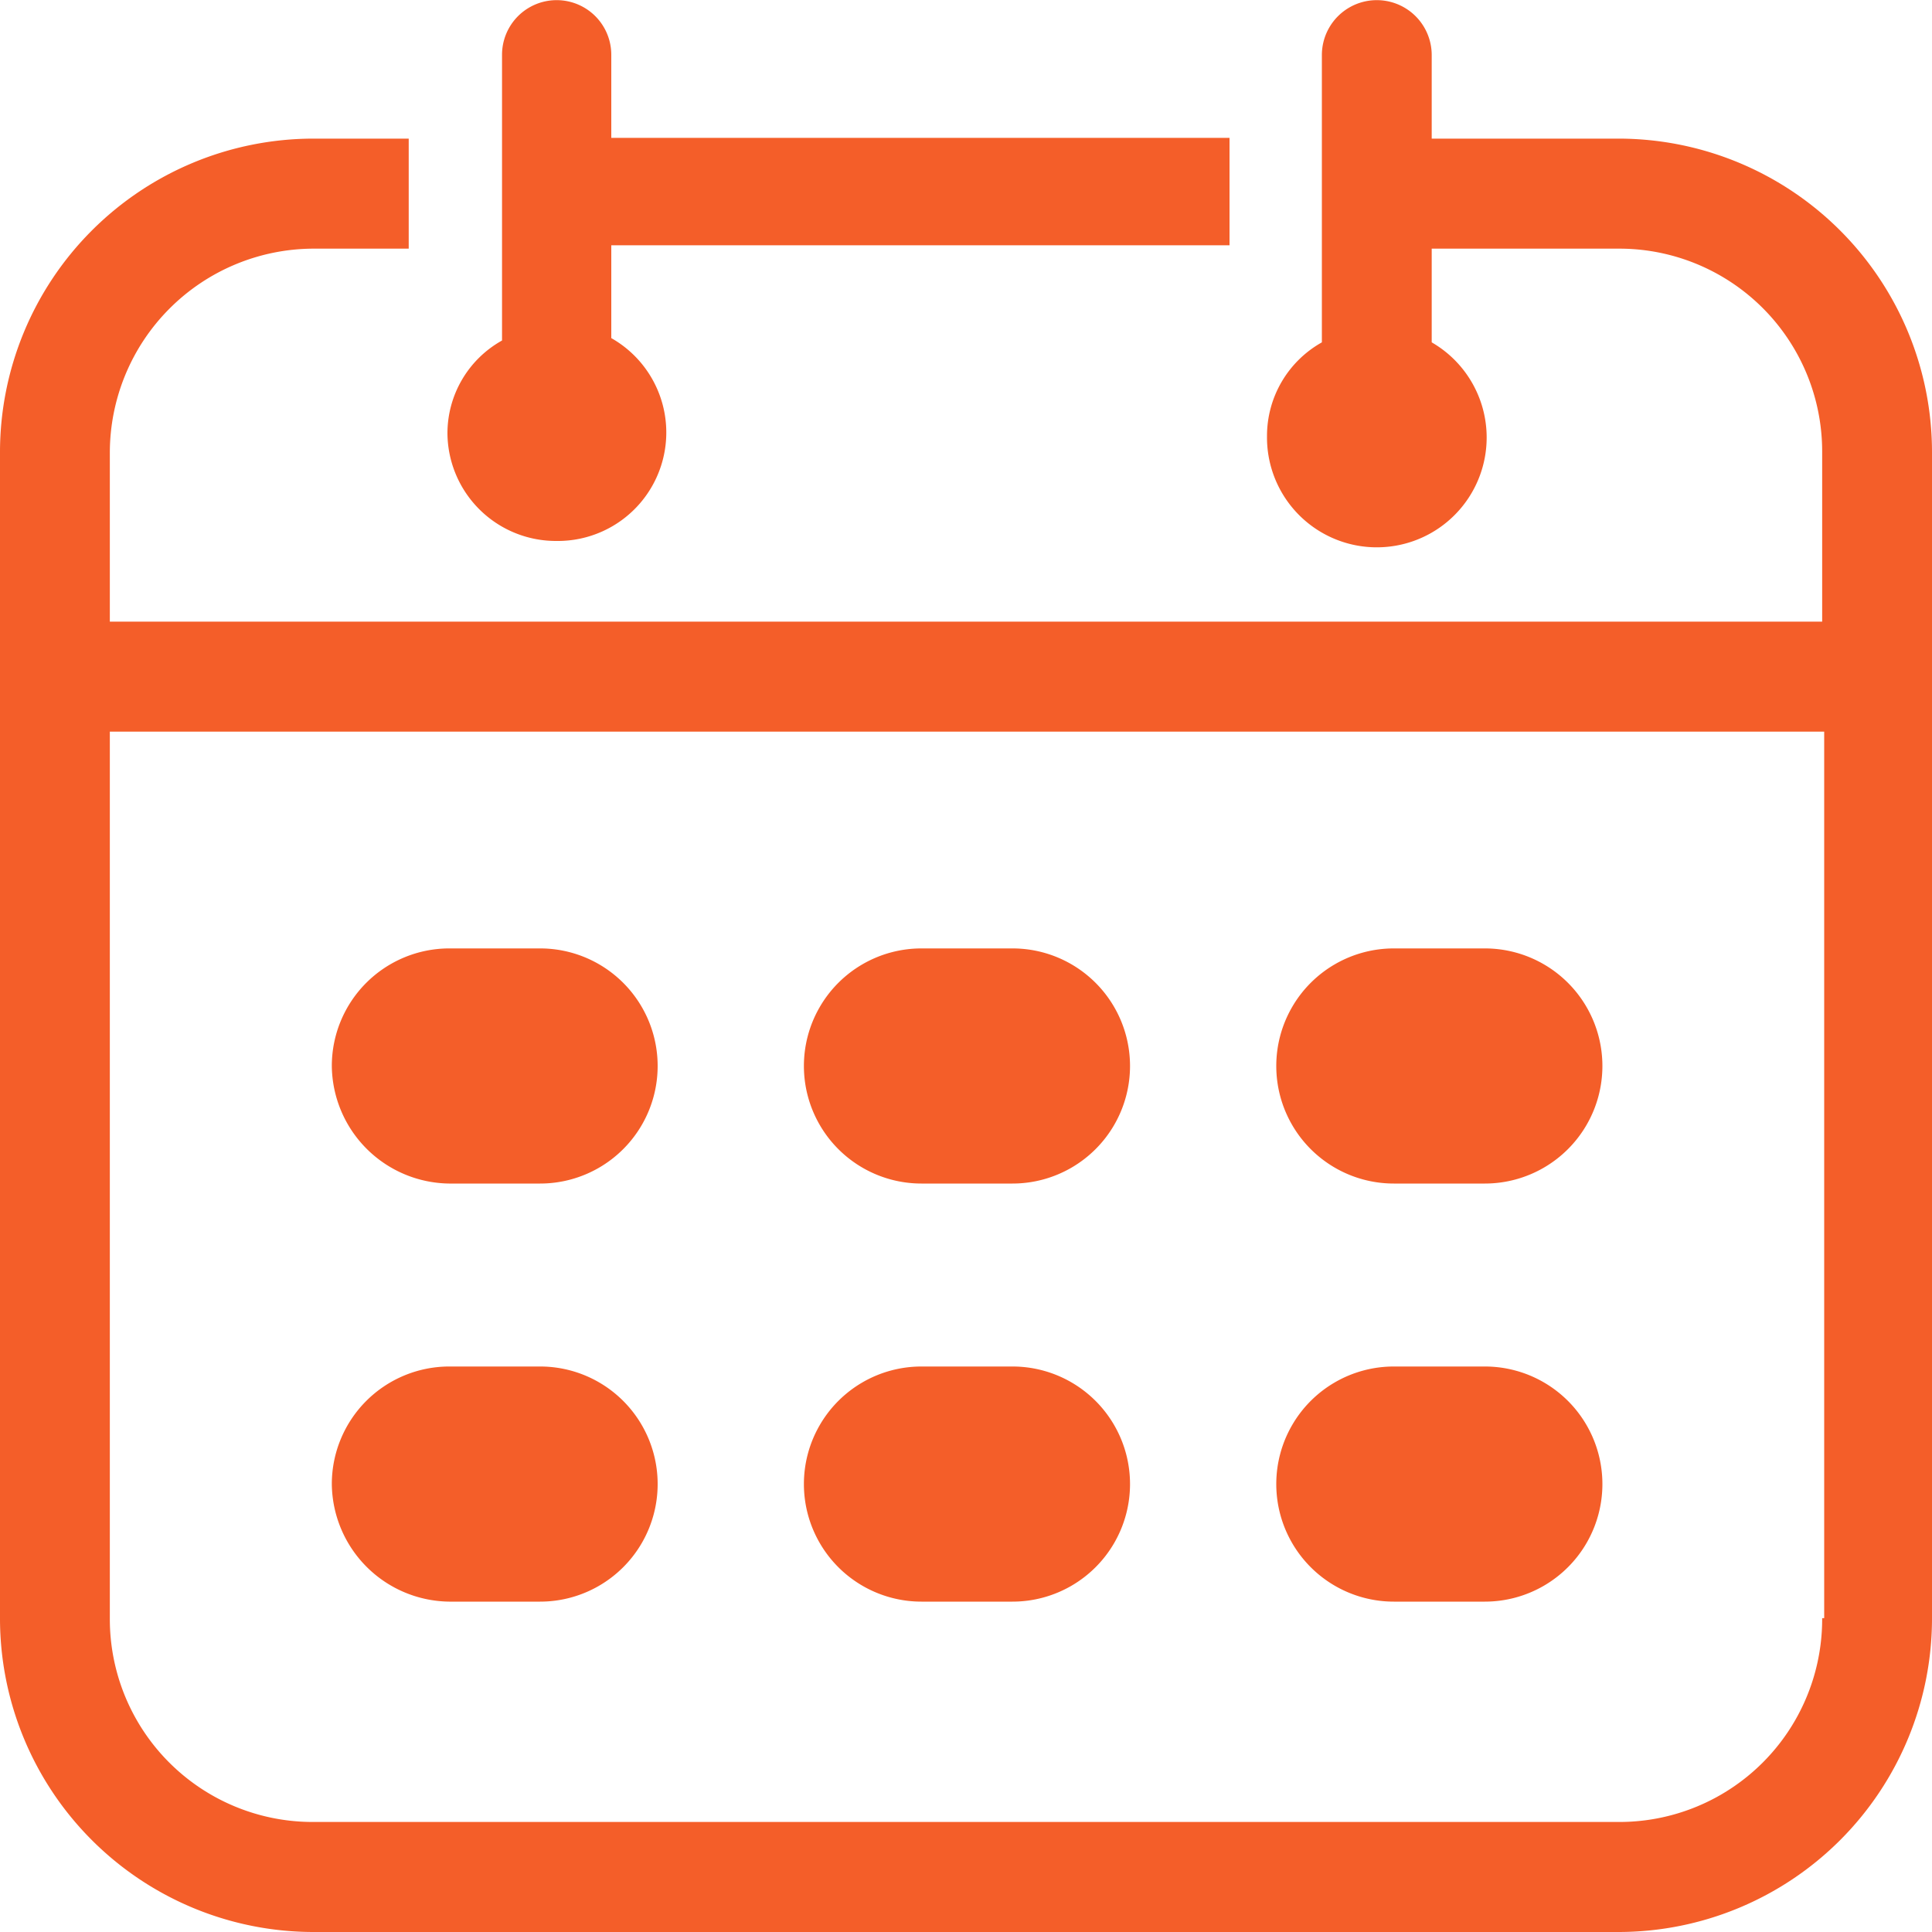 <svg id="Group_75840" data-name="Group 75840" xmlns="http://www.w3.org/2000/svg" width="20" height="20" viewBox="0 0 20 20">
  <path id="Path_35350" data-name="Path 35350" d="M19.258,4.035H17.321V3.17a.568.568,0,1,0-1.137,0V6.144a1.11,1.11,0,0,0-.568.97,1.137,1.137,0,1,0,1.705-.97v-.97h1.937a2.1,2.1,0,0,1,2.105,2.11V9.035H3.637V7.284a2.114,2.114,0,0,1,2.105-2.11h.989V4.035H5.742A3.247,3.247,0,0,0,2.5,7.284V19.351A3.247,3.247,0,0,0,5.742,22.6H19.258A3.247,3.247,0,0,0,22.5,19.351V7.284A3.247,3.247,0,0,0,19.258,4.035Zm2.105,15.316a2.1,2.1,0,0,1-2.105,2.11H5.742a2.1,2.1,0,0,1-2.105-2.11V10.174H21.384v9.177Z" transform="translate(-2.5 -2.6)" fill="#f45e29"/>
  <path id="Path_35351" data-name="Path 35351" d="M20.014,51.534h.942a1.217,1.217,0,0,0,0-2.434h-.942A1.217,1.217,0,0,0,18.8,50.317,1.23,1.23,0,0,0,20.014,51.534Z" transform="translate(-15.365 -39.282)" fill="#f45e29"/>
  <path id="Path_35352" data-name="Path 35352" d="M43.214,51.534h.942a1.217,1.217,0,0,0,0-2.434h-.942a1.217,1.217,0,0,0,0,2.434Z" transform="translate(-33.675 -39.282)" fill="#f45e29"/>
  <path id="Path_35353" data-name="Path 35353" d="M66.414,51.534h.942a1.217,1.217,0,0,0,0-2.434h-.942a1.217,1.217,0,0,0,0,2.434Z" transform="translate(-51.985 -39.282)" fill="#f45e29"/>
  <path id="Path_35354" data-name="Path 35354" d="M20.014,72.034h.942a1.217,1.217,0,0,0,0-2.434h-.942A1.217,1.217,0,0,0,18.8,70.817,1.23,1.23,0,0,0,20.014,72.034Z" transform="translate(-15.365 -55.454)" fill="#f45e29"/>
  <path id="Path_35355" data-name="Path 35355" d="M43.214,72.034h.942a1.217,1.217,0,0,0,0-2.434h-.942a1.217,1.217,0,0,0,0,2.434Z" transform="translate(-33.675 -55.454)" fill="#f45e29"/>
  <path id="Path_35356" data-name="Path 35356" d="M66.414,72.034h.942a1.217,1.217,0,0,0,0-2.434h-.942a1.217,1.217,0,0,0,0,2.434Z" transform="translate(-51.985 -55.454)" fill="#f45e29"/>
  <path id="Path_35357" data-name="Path 35357" d="M25.531,8.2A1.123,1.123,0,0,0,26.1,6.1V5.139H32.5V4.027H26.1v-.86a.565.565,0,1,0-1.131,0V6.125a1.1,1.1,0,0,0-.565.965A1.123,1.123,0,0,0,25.531,8.2Z" transform="translate(-19.772 -2.6)" fill="#f45e29"/>
</svg>
